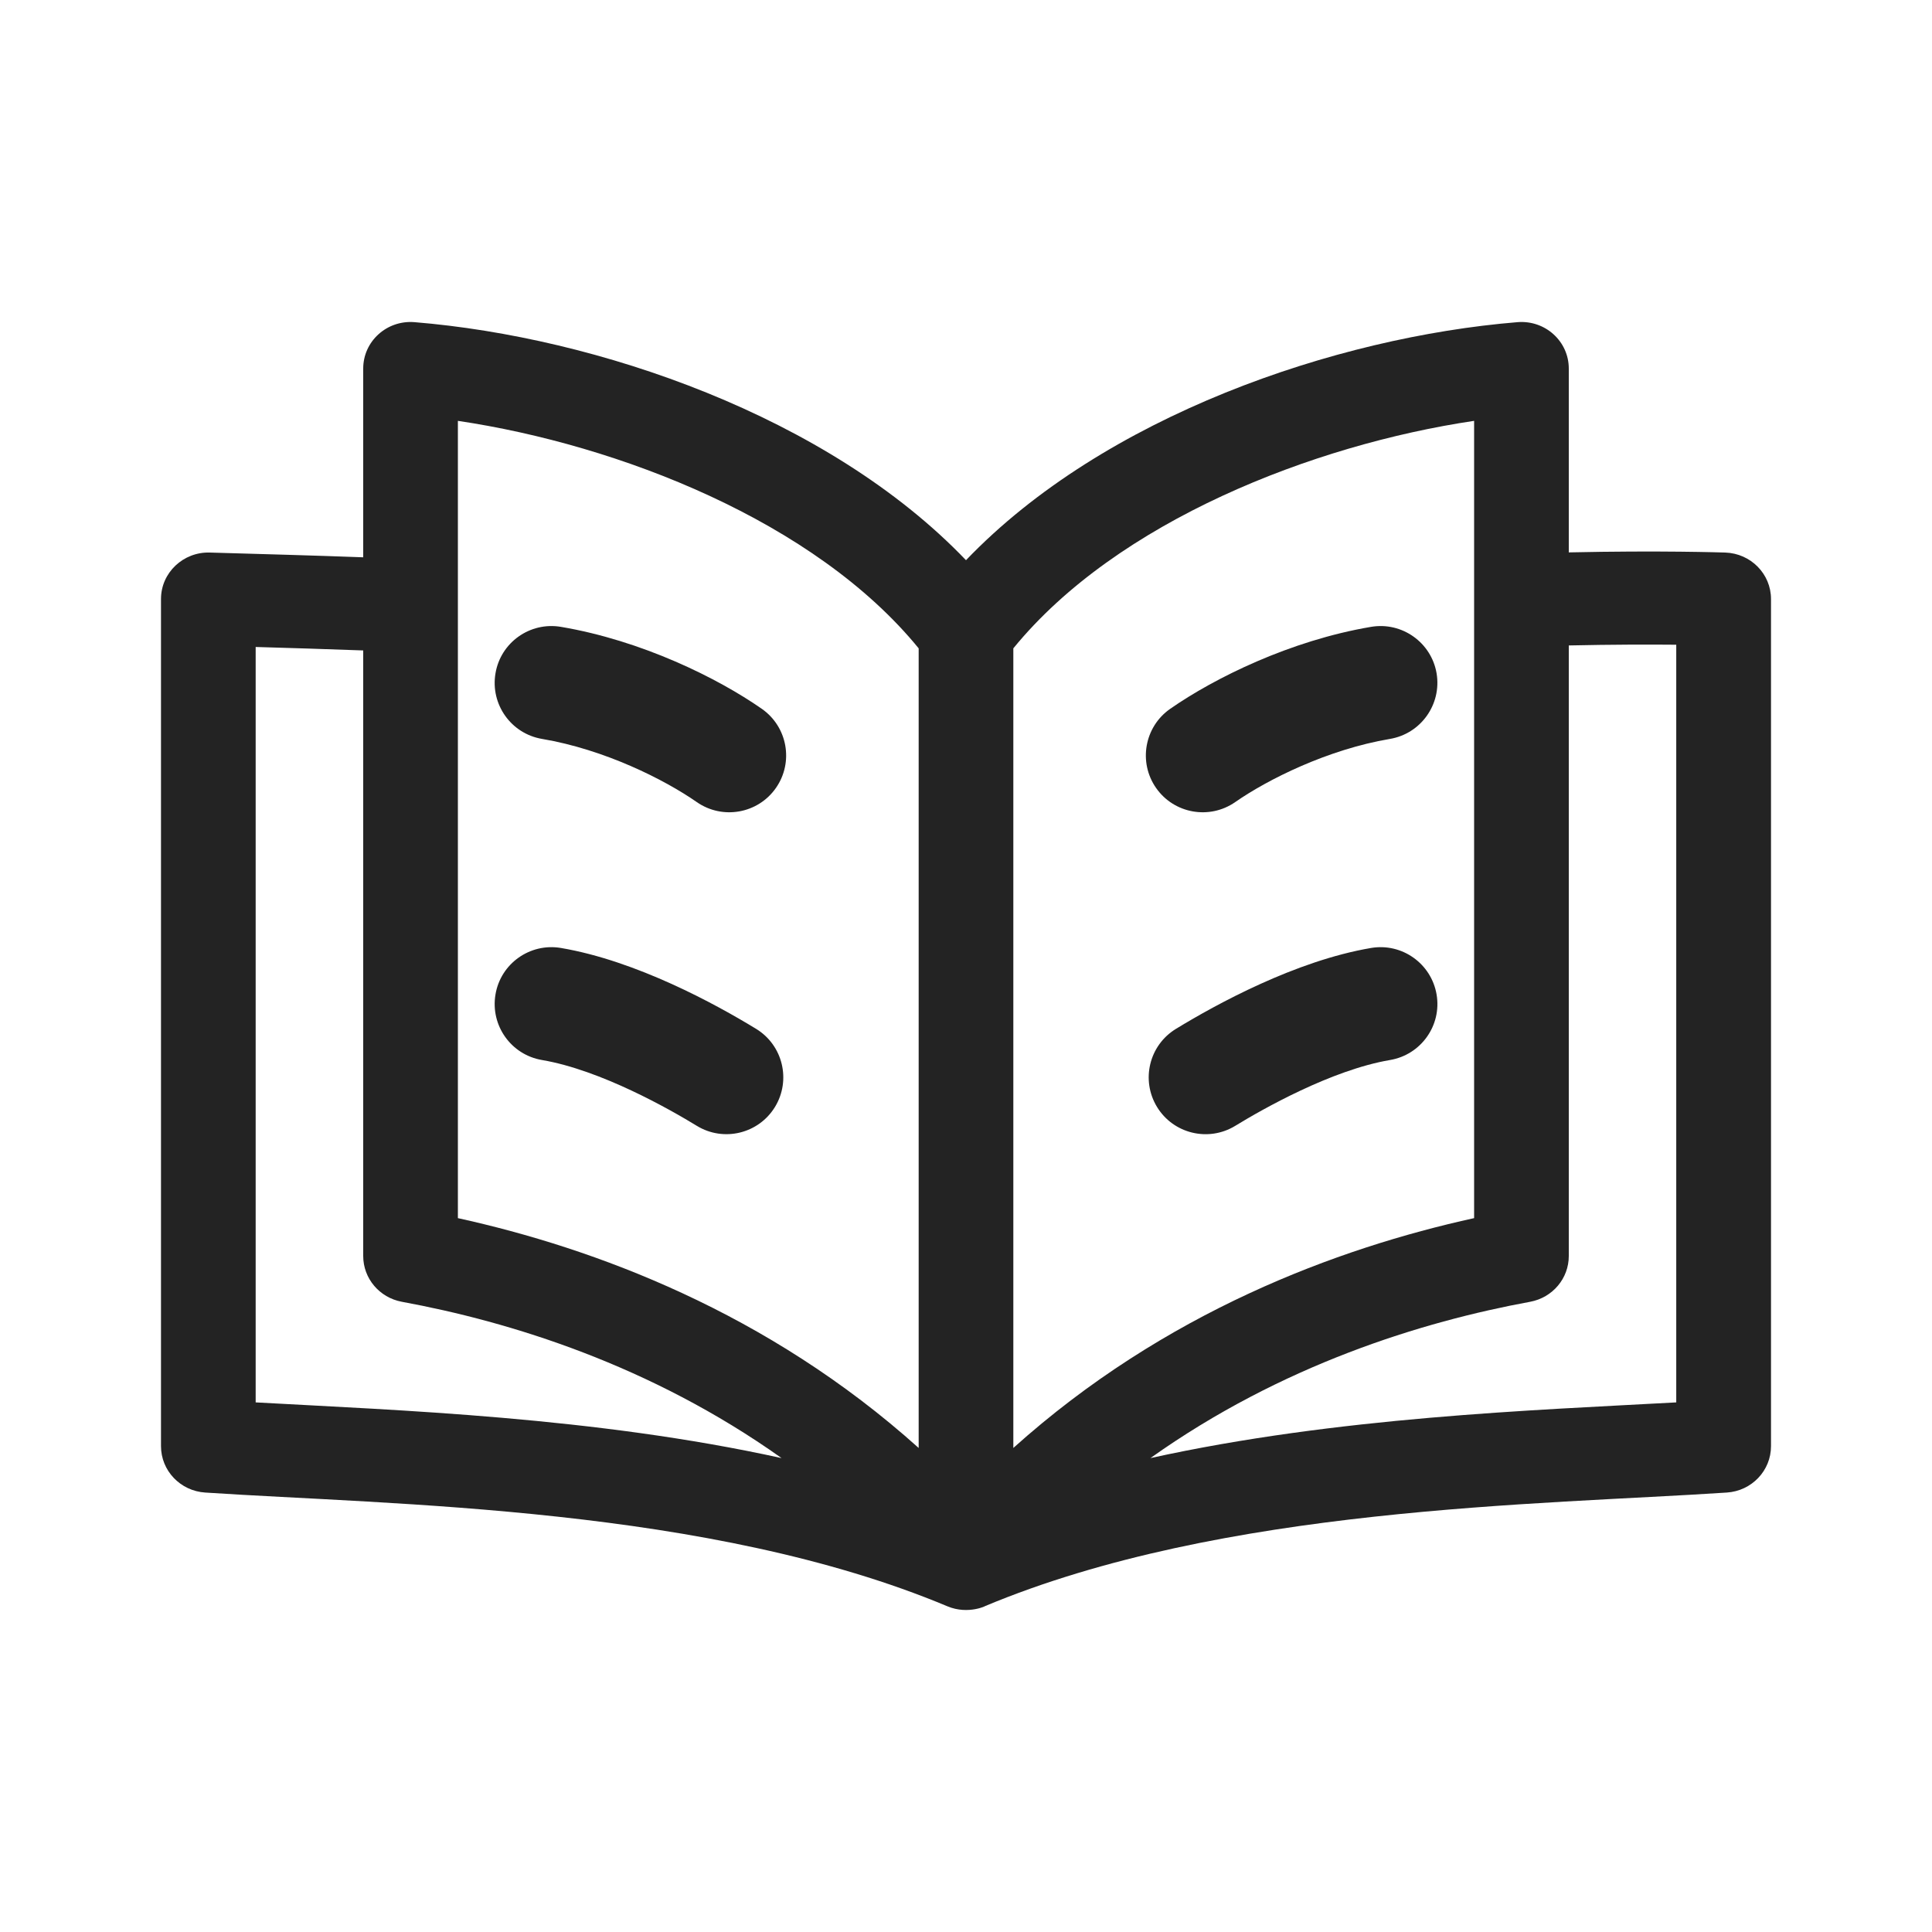 <svg width="24" height="24" viewBox="0 0 24 24" fill="none" xmlns="http://www.w3.org/2000/svg">
<path d="M21.432 6.864C21.395 6.863 20.622 6.837 19.488 6.862V4.578C19.488 4.241 19.196 3.974 18.851 4.002C16.59 4.187 13.714 5.169 12 6.959C10.286 5.169 7.41 4.187 5.149 4.002C4.805 3.974 4.512 4.24 4.512 4.578V6.923C3.867 6.899 3.258 6.883 2.606 6.864C2.277 6.854 2 7.114 2 7.441V17.965C2 18.269 2.24 18.521 2.549 18.541C4.889 18.696 8.808 18.714 11.769 19.954C12.033 20.065 12.27 19.938 12.231 19.954C15.192 18.714 19.111 18.696 21.451 18.541C21.76 18.521 22 18.269 22 17.965V7.441C22 7.13 21.749 6.875 21.432 6.864ZM18.312 5.228V15.132C16.616 15.505 14.466 16.3 12.588 17.987C12.588 17.478 12.588 8.329 12.588 8.054C13.875 6.476 16.313 5.525 18.312 5.228ZM5.688 5.228C7.687 5.525 10.125 6.476 11.412 8.054V17.987C9.534 16.3 7.384 15.505 5.688 15.132V5.228ZM3.176 17.421V8.037C3.598 8.049 4.048 8.063 4.512 8.08V15.603C4.512 15.881 4.713 16.119 4.991 16.171C6.335 16.418 8.081 16.956 9.709 18.113C7.387 17.602 4.956 17.52 3.176 17.421ZM20.823 17.421C19.047 17.519 16.614 17.602 14.291 18.113C15.919 16.956 17.665 16.418 19.009 16.171C19.287 16.119 19.488 15.881 19.488 15.603V8.018C20.03 8.006 20.491 8.006 20.823 8.009V17.421H20.823Z" fill="#232323"/>
<path d="M9.463 8.805C8.917 8.424 7.974 7.957 6.968 7.787C6.584 7.722 6.219 7.981 6.155 8.365C6.09 8.75 6.349 9.114 6.733 9.179C7.51 9.31 8.254 9.684 8.656 9.964C8.976 10.186 9.416 10.108 9.639 9.788C9.862 9.468 9.783 9.028 9.463 8.805Z" fill="#232323"/>
<path d="M9.393 12.781C8.89 12.474 7.906 11.935 6.968 11.776C6.584 11.711 6.219 11.97 6.155 12.354C6.09 12.739 6.349 13.103 6.733 13.168C7.463 13.292 8.322 13.781 8.657 13.986C8.99 14.189 9.424 14.083 9.627 13.751C9.83 13.418 9.725 12.984 9.393 12.781Z" fill="#232323"/>
<path d="M15.344 9.964C15.746 9.684 16.491 9.31 17.267 9.179C17.651 9.114 17.91 8.75 17.846 8.365C17.781 7.981 17.416 7.722 17.032 7.787C16.026 7.957 15.084 8.424 14.537 8.805C14.217 9.028 14.138 9.468 14.361 9.788C14.584 10.108 15.024 10.186 15.344 9.964Z" fill="#232323"/>
<path d="M17.032 11.776C16.095 11.935 15.111 12.474 14.608 12.781C14.275 12.984 14.17 13.418 14.373 13.751C14.576 14.084 15.011 14.189 15.344 13.986C15.679 13.781 16.537 13.292 17.267 13.168C17.652 13.103 17.911 12.739 17.846 12.355C17.781 11.97 17.416 11.711 17.032 11.776Z" fill="#232323"/>
</svg>
